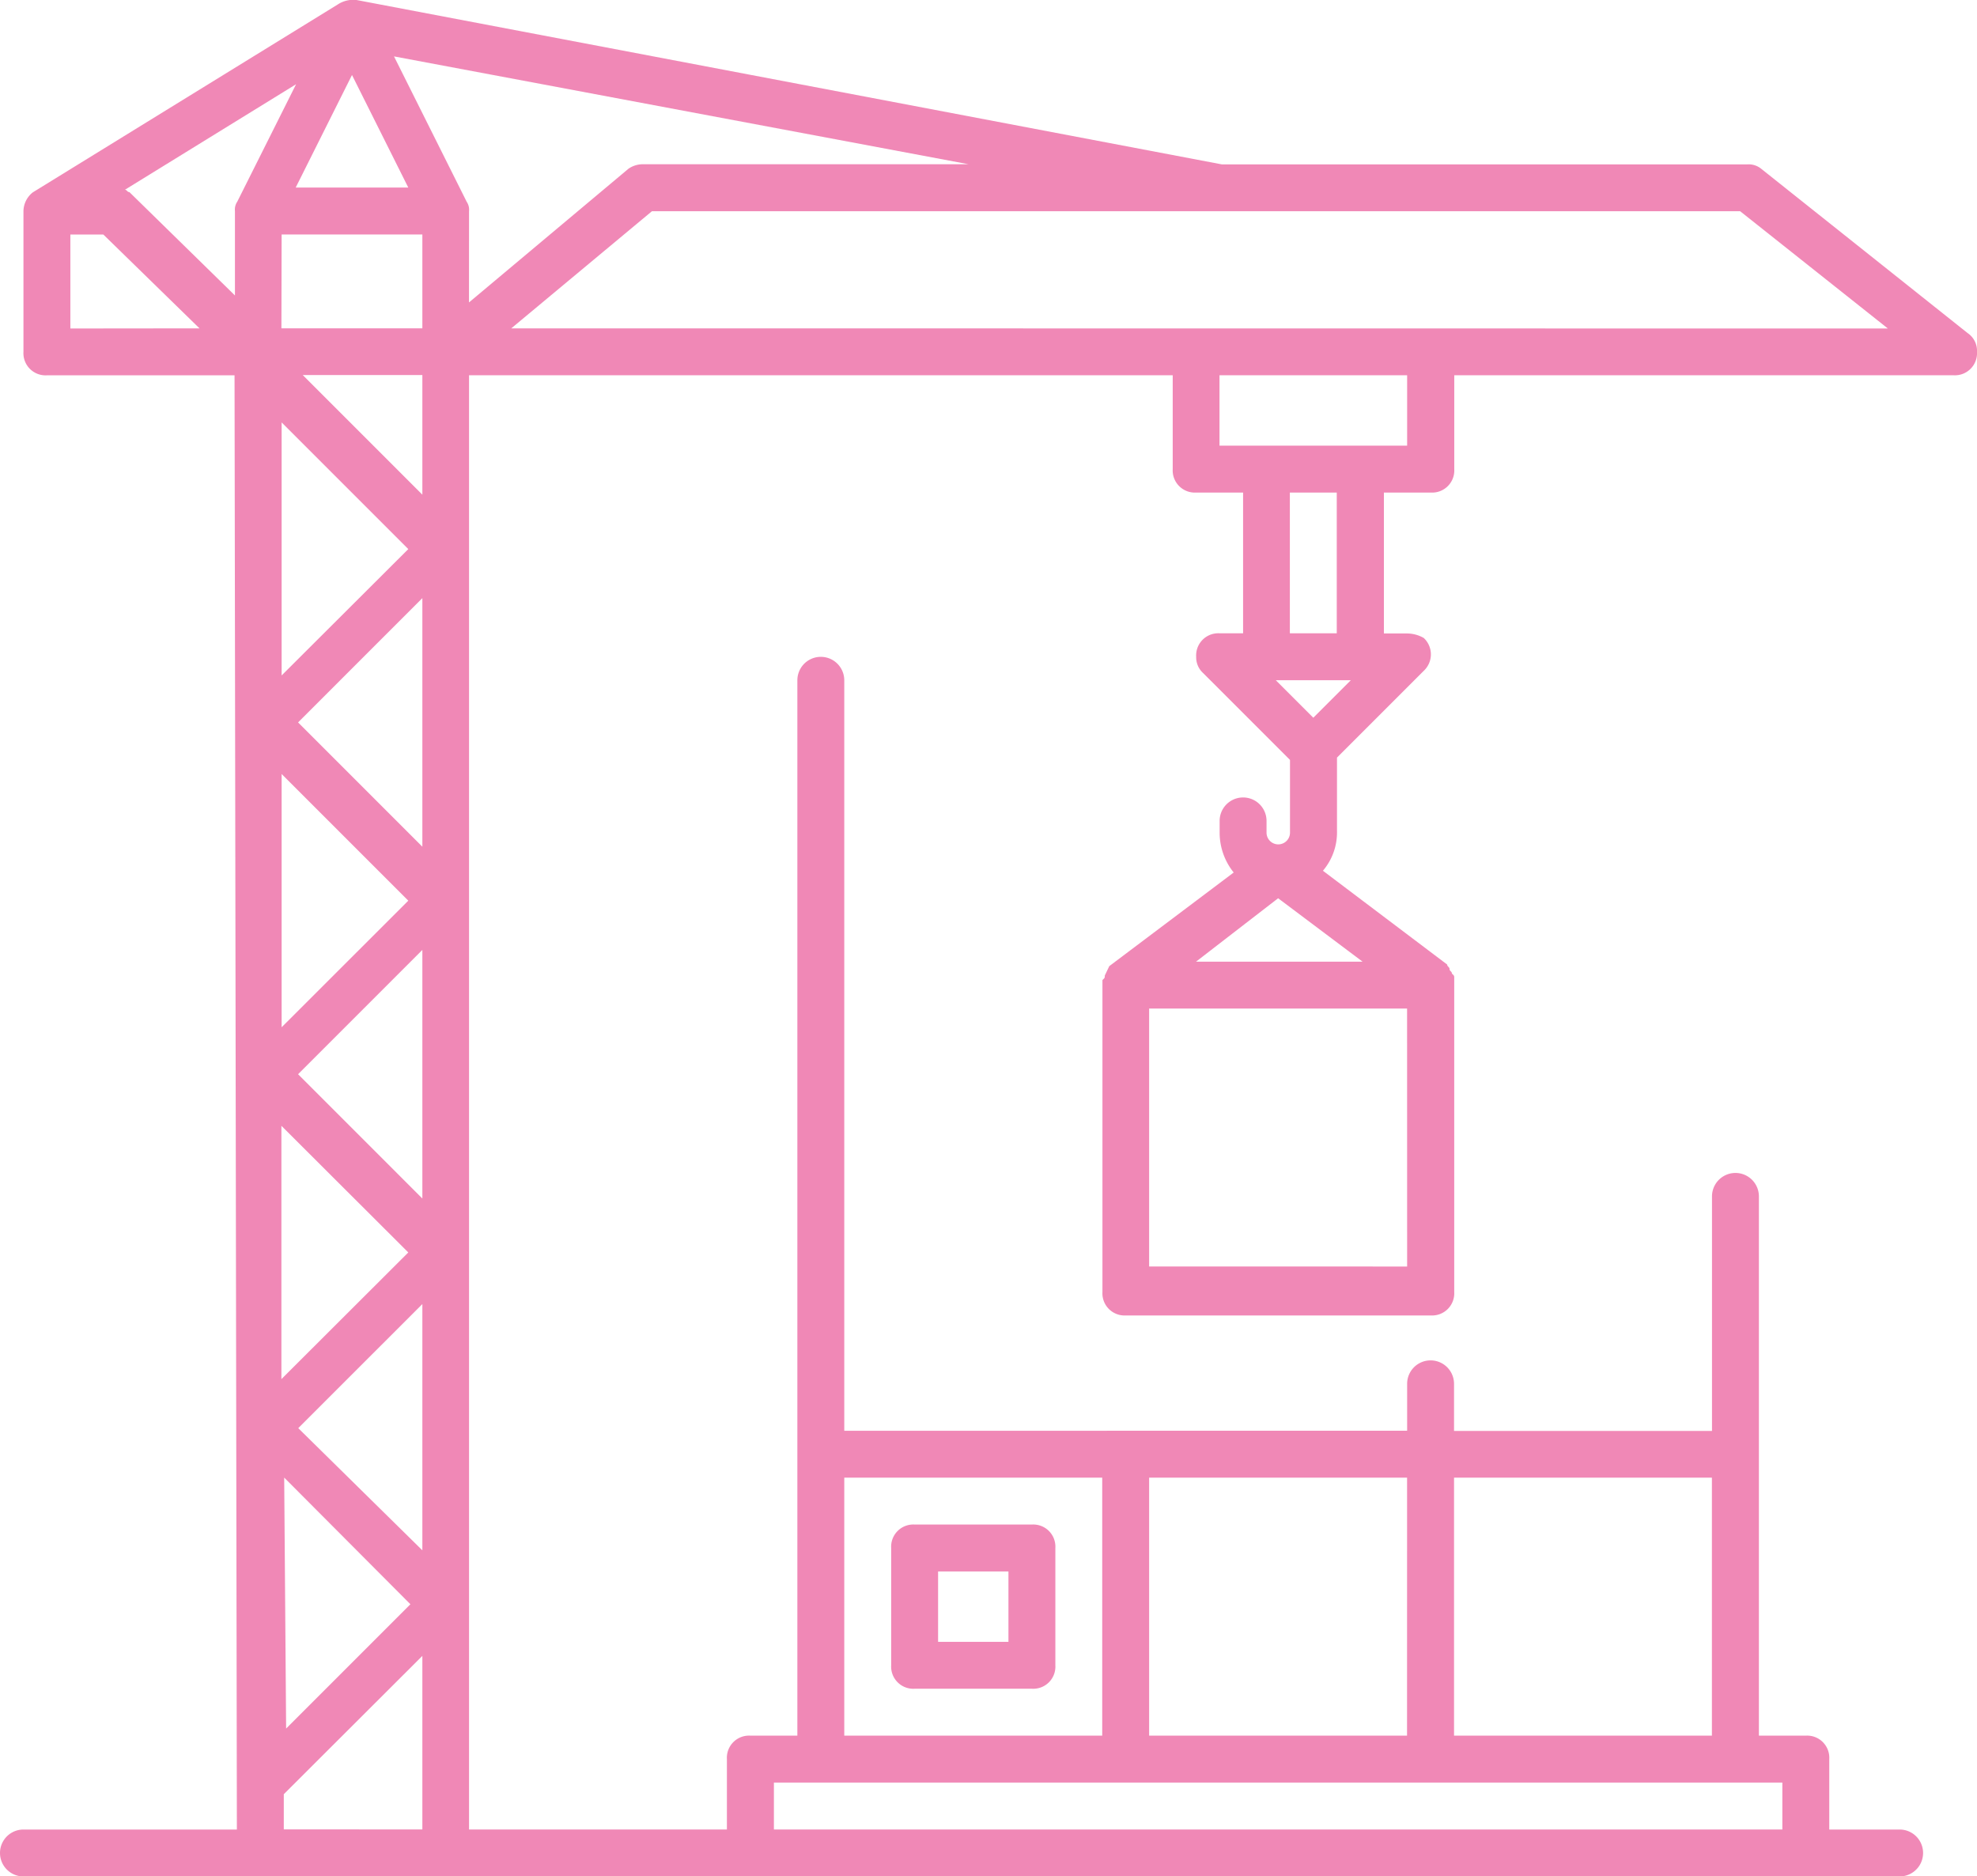 <svg xmlns="http://www.w3.org/2000/svg" width="44" height="41.756" viewBox="0 0 44 41.756"><defs><style>.a{fill:#f088b6;}</style></defs><g transform="translate(-9 -10)"><path class="a" d="M52.791,17.412,48.2,13.758a.441.441,0,0,0-.313-.1H36.193L16.934,10a.628.628,0,0,0-.418.1L9.731,14.28a.542.542,0,0,0-.209.418v3.132a.493.493,0,0,0,.522.522h4.176l.052,32.361H9.522a.522.522,0,1,0,0,1.044H51.278a.522.522,0,1,0,0-1.044H49.712V49.146a.493.493,0,0,0-.522-.522H48.146v-12a.522.522,0,0,0-1.044,0v5.219H41.361V40.795a.522.522,0,1,0-1.044,0v1.044H27.79v-16.7a.522.522,0,0,0-1.044,0V48.624H25.7a.493.493,0,0,0-.522.522v1.566H19.439V18.351H35.1v2.088a.493.493,0,0,0,.522.522h1.044v3.132h-.522a.493.493,0,0,0-.522.522.474.474,0,0,0,.157.365l1.931,1.931v1.618a.261.261,0,1,1-.522,0v-.261a.522.522,0,1,0-1.044,0v.261a1.417,1.417,0,0,0,.313.887L33.688,31.5h0a3992.234,3992.234,0,0,0-.1.209c0,.052,0,.052-.052.1v6.942a.493.493,0,0,0,.522.522h6.785a.493.493,0,0,0,.522-.522V31.765c0-.052,0-.052-.052-.1,0-.052-.052-.052-.052-.1s-.052-.052-.052-.1h0l-2.766-2.088a1.317,1.317,0,0,0,.313-.887V26.859l1.931-1.931a.5.5,0,0,0,0-.731.754.754,0,0,0-.365-.1h-.522V20.961h1.044a.493.493,0,0,0,.522-.522V18.351H52.478A.493.493,0,0,0,53,17.829.475.475,0,0,0,52.791,17.412ZM47.1,42.883v5.741H41.361V42.883Zm-6.785,5.741H34.575V42.883h5.741ZM27.79,42.883h5.741v5.741H27.79Zm-1.566,6.785H48.668v1.044H26.224ZM18.4,28.842l-2.766-2.766L18.4,23.31Zm0,7.829-2.766-2.766L18.4,31.139Zm-.313,1.2L15.263,40.69V35.053Zm-2.819-5.011V27.224l2.819,2.819Zm0-7.829V19.4l2.819,2.819Zm0-9.813H18.4v2.088H15.263Zm.313-1.044,1.253-2.505,1.253,2.505Zm-1.3.313h0a.314.314,0,0,0-.052.209h0v1.879l-2.349-2.3c-.052,0-.052-.052-.1-.052l3.81-2.349Zm1.044,28.394L18.134,45.7l-2.766,2.766Zm.313-1.1L18.4,39.02V44.5Zm.1-23.435H18.4v2.662ZM19.439,14.7a.314.314,0,0,0-.052-.209h0l-1.618-3.236,12.788,2.4H23.3a.56.56,0,0,0-.313.1l-3.549,2.975Zm-8.873,2.61V15.219H11.3l2.14,2.088Zm4.75,33.4h0v-.783L18.4,46.849v3.862Zm22.13-20.721L39.325,31.4H35.619Zm2.871,8.195H34.575V32.444h5.741ZM38.229,25.972l-.835-.835h1.67Zm.522-1.879H37.707V20.961h1.044Zm1.566-4.176H36.141V18.351h4.176Zm-19.938-2.61L23.51,14.7H47.728l3.288,2.61Z"/><path class="a" d="M50.132,75h-2.61a.493.493,0,0,0-.522.522v2.61a.493.493,0,0,0,.522.522h2.61a.493.493,0,0,0,.522-.522v-2.61A.493.493,0,0,0,50.132,75Zm-.522,2.61H48.044V76.044H49.61Z" transform="translate(-18.166 -31.074)"/></g></svg>